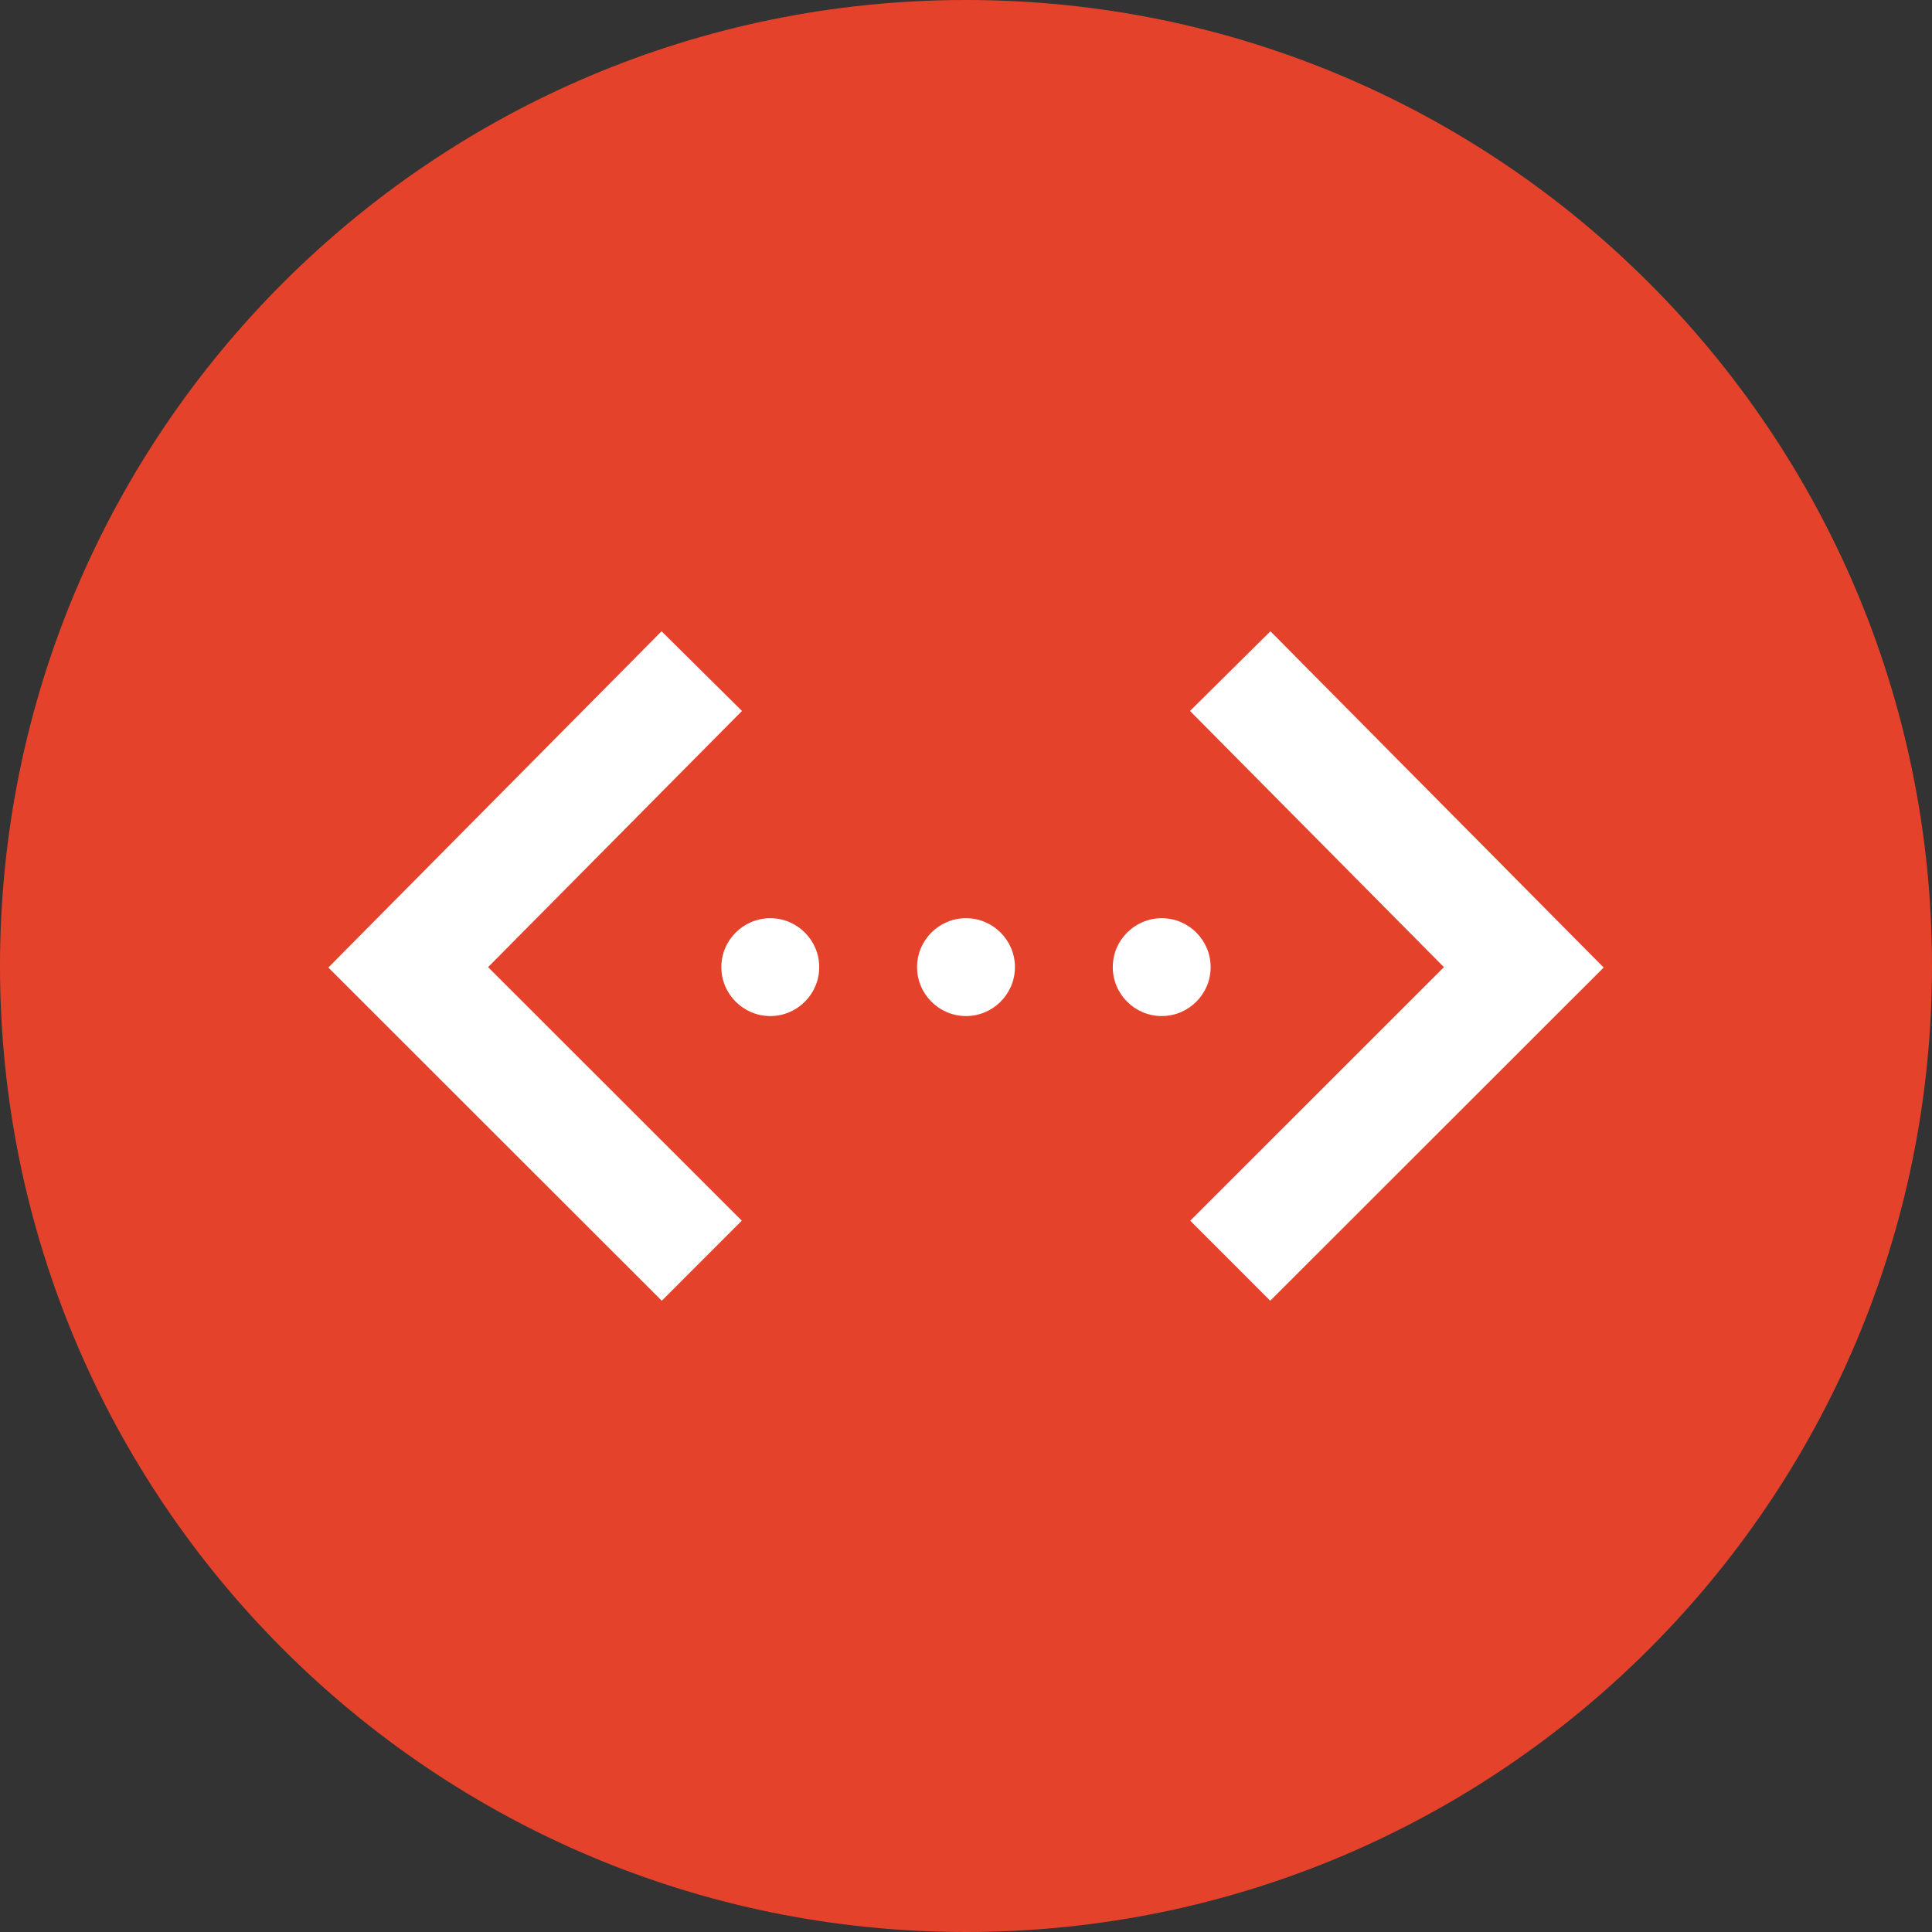 <svg height="512pt" viewBox="0 0 512 512" width="512pt" xmlns="http://www.w3.org/2000/svg" xmlns:xlink="http://www.w3.org/1999/xlink"><rect x="0" y="0" width="512" height="512" fill="#333333" stroke="none"/><linearGradient id="a" gradientUnits="userSpaceOnUse" x1="0" x2="512" y1="256" y2="256"><stop offset="0" stop-color="#e5422b"/><stop offset="1" stop-color="#e5422b"/></linearGradient><path d="m512 256c0 141.387-114.613 256-256 256s-256-114.613-256-256 114.613-256 256-256 256 114.613 256 256zm0 0" fill="url(#a)"/><g fill="#fff"><path d="m336.625 344.711-21.207-21.223 67.234-67.188-67.285-67.891 21.309-21.121 88.312 89.113zm0 0"/><path d="m175.375 344.711-88.363-88.309 88.312-89.113 21.309 21.121-67.285 67.891 67.234 67.188zm0 0"/><path d="m256 243.332c-7.148 0-12.969 5.816-12.969 12.969 0 7.148 5.82 12.965 12.969 12.965s12.969-5.816 12.969-12.965c0-7.152-5.82-12.969-12.969-12.969zm0 0"/><path d="m307.867 243.332c-7.148 0-12.969 5.816-12.969 12.969 0 7.148 5.82 12.965 12.969 12.965 7.148 0 12.969-5.816 12.969-12.965 0-7.152-5.82-12.969-12.969-12.969zm0 0"/><path d="m204.133 243.332c-7.148 0-12.969 5.816-12.969 12.969 0 7.148 5.82 12.965 12.969 12.965 7.148 0 12.969-5.816 12.969-12.965 0-7.152-5.82-12.969-12.969-12.969zm0 0"/></g></svg>